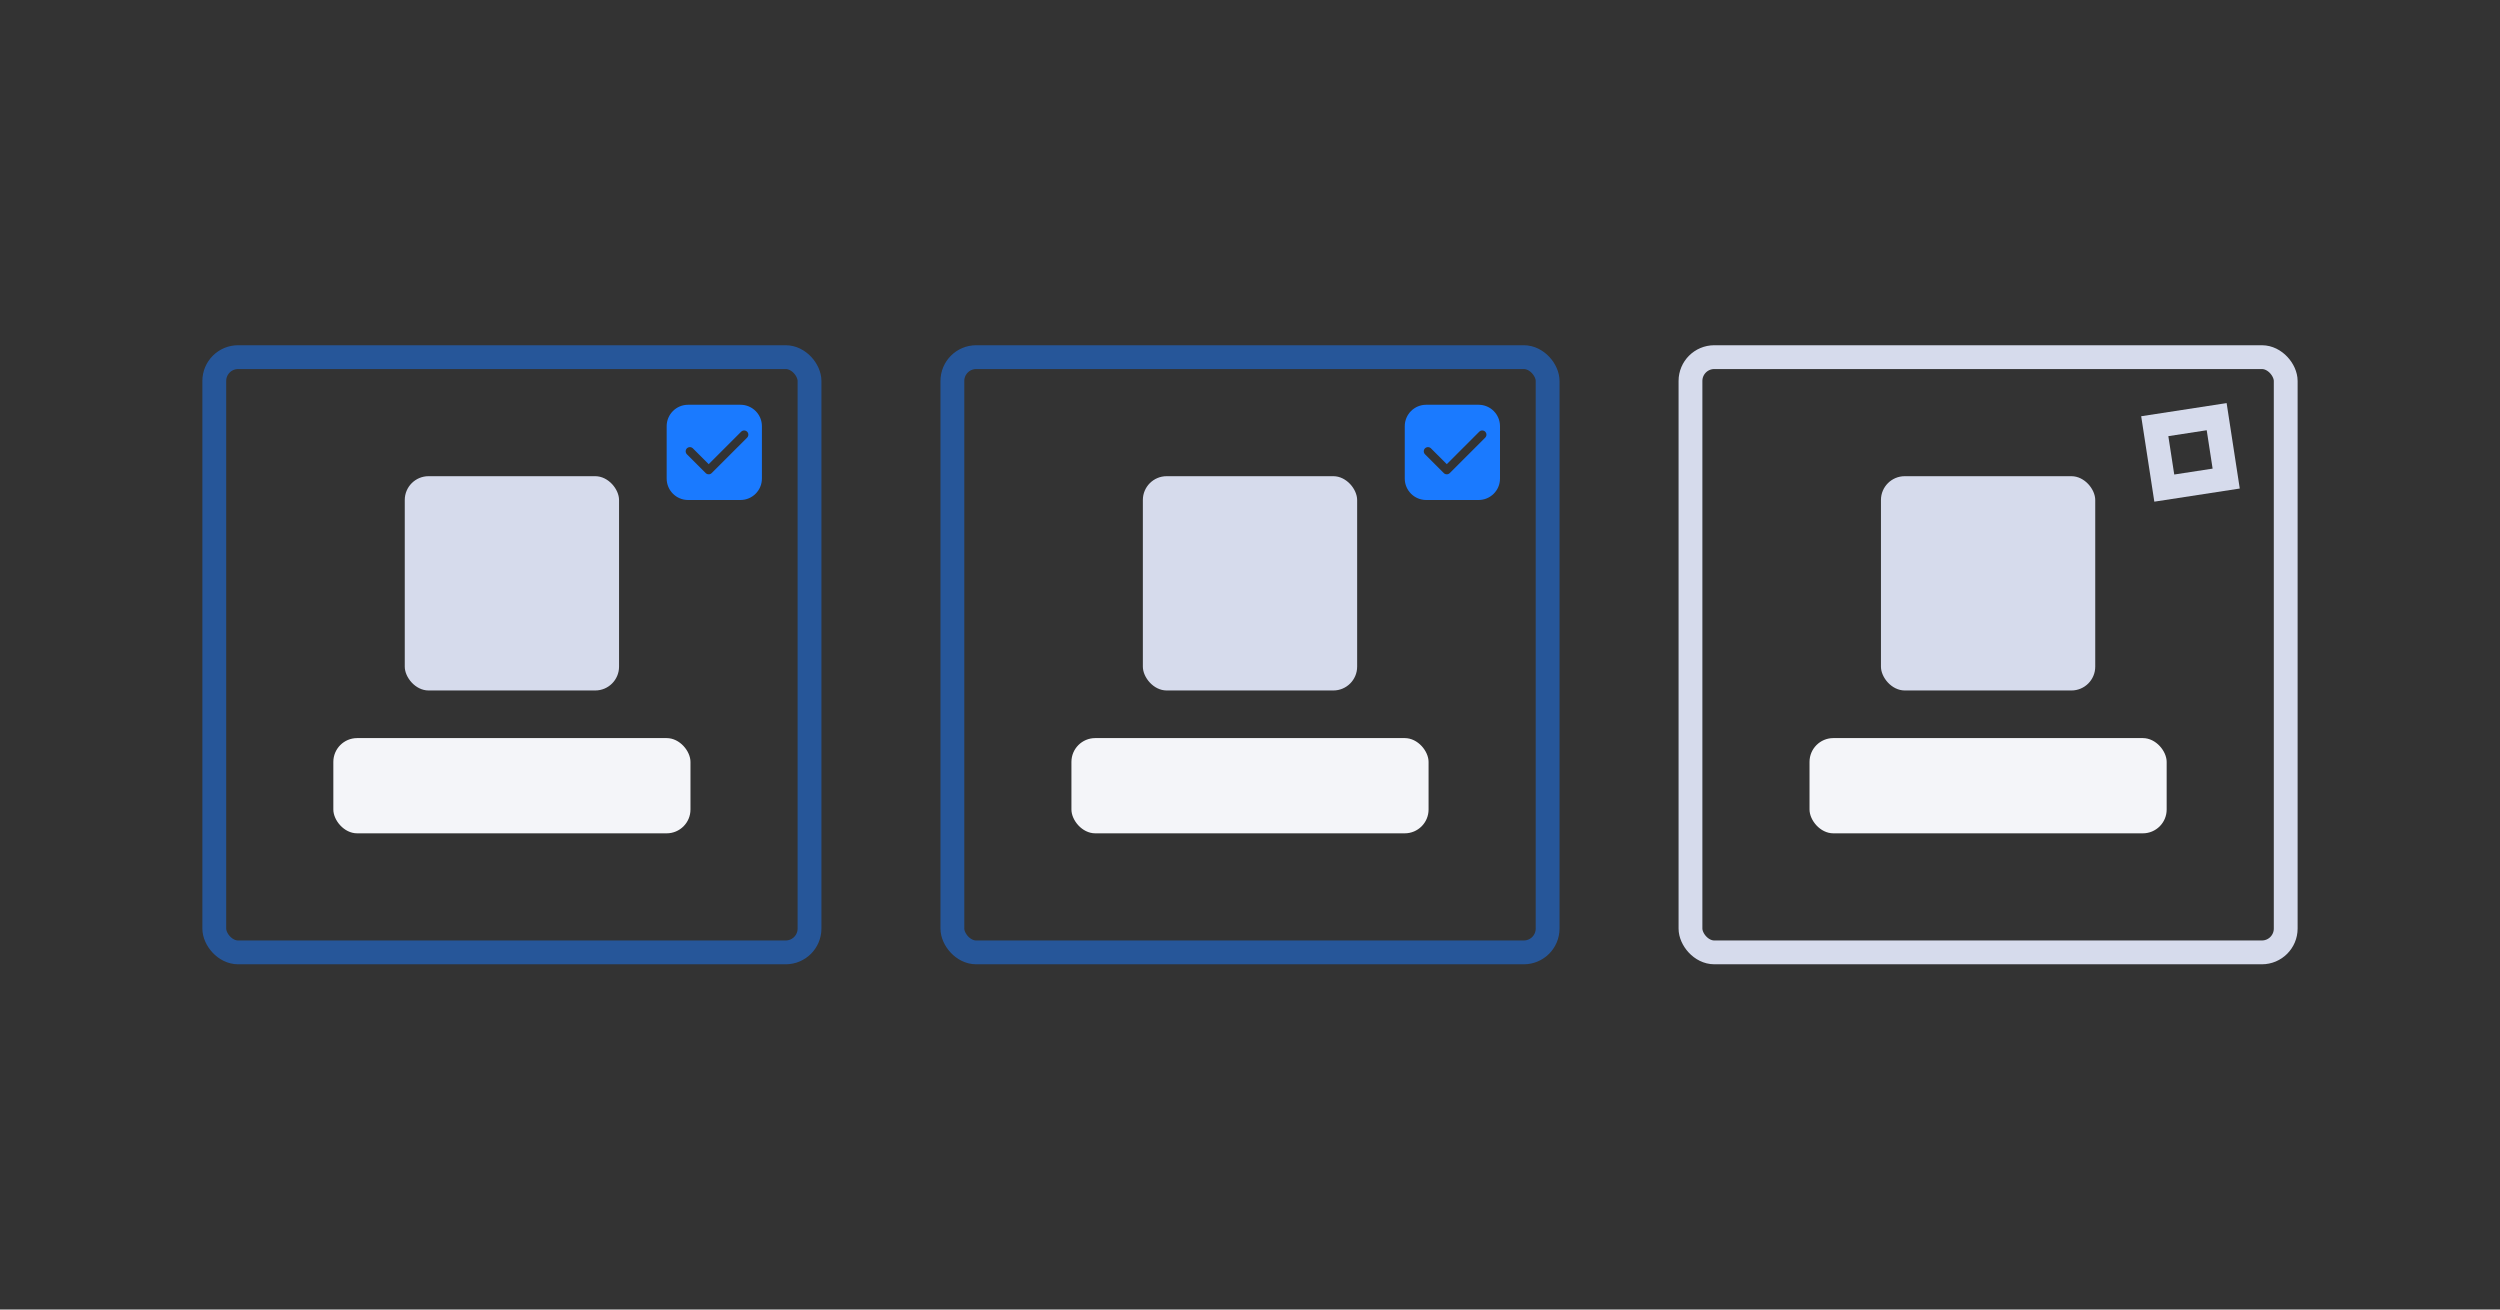 <?xml version="1.0" encoding="UTF-8"?>
<svg width="105px" height="55px" viewBox="0 0 105 55" version="1.1" xmlns="http://www.w3.org/2000/svg" xmlns:xlink="http://www.w3.org/1999/xlink">
    <rect x="0" y="0" width="105" height="55" fill="#333333" stroke="none"/>
    <title>forms-widgets.checkbox-icon</title>
    <defs>
        <rect id="path-1" x="0" y="0" width="105" height="55" rx="4"></rect>
    </defs>
    <g id="nora" stroke="none" stroke-width="1" fill="none" fill-rule="evenodd">
        <g id="-构件概览图八" transform="translate(-917, -608)">
            <g id="forms-widgets.checkbox-icon" transform="translate(917, 608)">
                <mask id="mask-2" fill="white">
                    <use xlink:href="#path-1"></use>
                </mask>
                <g id="矩形备份-46"></g>
                <g id="编组-7" mask="url(#mask-2)">
                    <g transform="translate(9, 15)">
                        <rect id="矩形" stroke-opacity="0.5" stroke="#1A7AFF" stroke-width="1" fill="none" x="0" y="0" width="25" height="25" rx="1"></rect>
                        <rect id="矩形备份-76" stroke="none" fill="#D6DBEC" fill-rule="evenodd" x="8" y="5" width="9" height="9" rx="1"></rect>
                        <rect id="矩形备份-76" stroke="none" fill="#F4F5F9" fill-rule="evenodd" x="5" y="16" width="15" height="4" rx="1"></rect>
                        <path d="M22.1,2 L19.9,2 C19.403,2 19,2.403 19,2.9 L19,5.1 C19,5.597 19.403,6 19.9,6 L22.1,6 C22.597,6 23,5.597 23,5.1 L23,2.9 C23,2.403 22.597,2 22.1,2 Z M22.379,3.381 L20.89,4.869 L20.884,4.875 L20.877,4.88 L20.87,4.886 L20.863,4.891 L20.855,4.896 L20.848,4.9 L20.84,4.904 L20.832,4.907 L20.823,4.911 L20.816,4.913 L20.807,4.916 L20.799,4.918 L20.79,4.919 L20.748,4.919 L20.738,4.918 L20.732,4.918 L20.722,4.915 L20.715,4.914 L20.705,4.91 L20.699,4.908 L20.689,4.904 L20.683,4.901 L20.674,4.895 L20.668,4.892 C20.664,4.89 20.661,4.887 20.658,4.885 L20.653,4.881 C20.649,4.878 20.644,4.874 20.64,4.87 L19.85,4.08 C19.817,4.046 19.798,4.001 19.798,3.953 C19.799,3.906 19.818,3.861 19.852,3.828 C19.924,3.761 20.036,3.764 20.104,3.834 L20.765,4.495 L22.129,3.131 C22.174,3.086 22.239,3.069 22.3,3.085 C22.361,3.101 22.408,3.149 22.425,3.21 C22.441,3.271 22.424,3.336 22.379,3.381 L22.379,3.381 Z" id="形状" stroke="none" fill="#1A7AFF" fill-rule="evenodd"></path>
                    </g>
                </g>
                <g id="编组-7备份" mask="url(#mask-2)">
                    <g transform="translate(40, 15)">
                        <rect id="矩形" stroke-opacity="0.5" stroke="#1A7AFF" stroke-width="1" fill="none" x="0" y="0" width="25" height="25" rx="1"></rect>
                        <rect id="矩形备份-76" stroke="none" fill="#D6DBEC" fill-rule="evenodd" x="8" y="5" width="9" height="9" rx="1"></rect>
                        <rect id="矩形备份-76" stroke="none" fill="#F4F5F9" fill-rule="evenodd" x="5" y="16" width="15" height="4" rx="1"></rect>
                        <path d="M22.1,2 L19.9,2 C19.403,2 19,2.403 19,2.9 L19,5.1 C19,5.597 19.403,6 19.9,6 L22.1,6 C22.597,6 23,5.597 23,5.1 L23,2.9 C23,2.403 22.597,2 22.1,2 Z M22.379,3.381 L20.89,4.869 L20.884,4.875 L20.877,4.88 L20.87,4.886 L20.863,4.891 L20.855,4.896 L20.848,4.9 L20.84,4.904 L20.832,4.907 L20.823,4.911 L20.816,4.913 L20.807,4.916 L20.799,4.918 L20.79,4.919 L20.748,4.919 L20.738,4.918 L20.732,4.918 L20.722,4.915 L20.715,4.914 L20.705,4.91 L20.699,4.908 L20.689,4.904 L20.683,4.901 L20.674,4.895 L20.668,4.892 C20.664,4.89 20.661,4.887 20.658,4.885 L20.653,4.881 C20.649,4.878 20.644,4.874 20.64,4.87 L19.85,4.08 C19.817,4.046 19.798,4.001 19.798,3.953 C19.799,3.906 19.818,3.861 19.852,3.828 C19.924,3.761 20.036,3.764 20.104,3.834 L20.765,4.495 L22.129,3.131 C22.174,3.086 22.239,3.069 22.3,3.085 C22.361,3.101 22.408,3.149 22.425,3.21 C22.441,3.271 22.424,3.336 22.379,3.381 L22.379,3.381 Z" id="形状" stroke="none" fill="#1A7AFF" fill-rule="evenodd"></path>
                    </g>
                </g>
                <g id="编组-7备份-2" mask="url(#mask-2)">
                    <g transform="translate(71, 15)">
                        <rect id="矩形" stroke="#D6DBEC" stroke-width="1" fill="none" x="0" y="0" width="25" height="25" rx="1"></rect>
                        <rect id="矩形备份-76" stroke="none" fill="#D6DBEC" fill-rule="evenodd" x="8" y="5" width="9" height="9" rx="1"></rect>
                        <path d="M22.1,2.5 L22.5,5.1 L19.9,5.5 L19.5,2.9 L22.1,2.5 Z" id="路径" stroke="#D6DBEC" stroke-width="1" fill="none"></path>
                        <rect id="矩形备份-76" stroke="none" fill="#F4F5F9" fill-rule="evenodd" x="5" y="16" width="15" height="4" rx="1"></rect>
                    </g>
                </g>
            </g>
        </g>
    </g>
</svg>